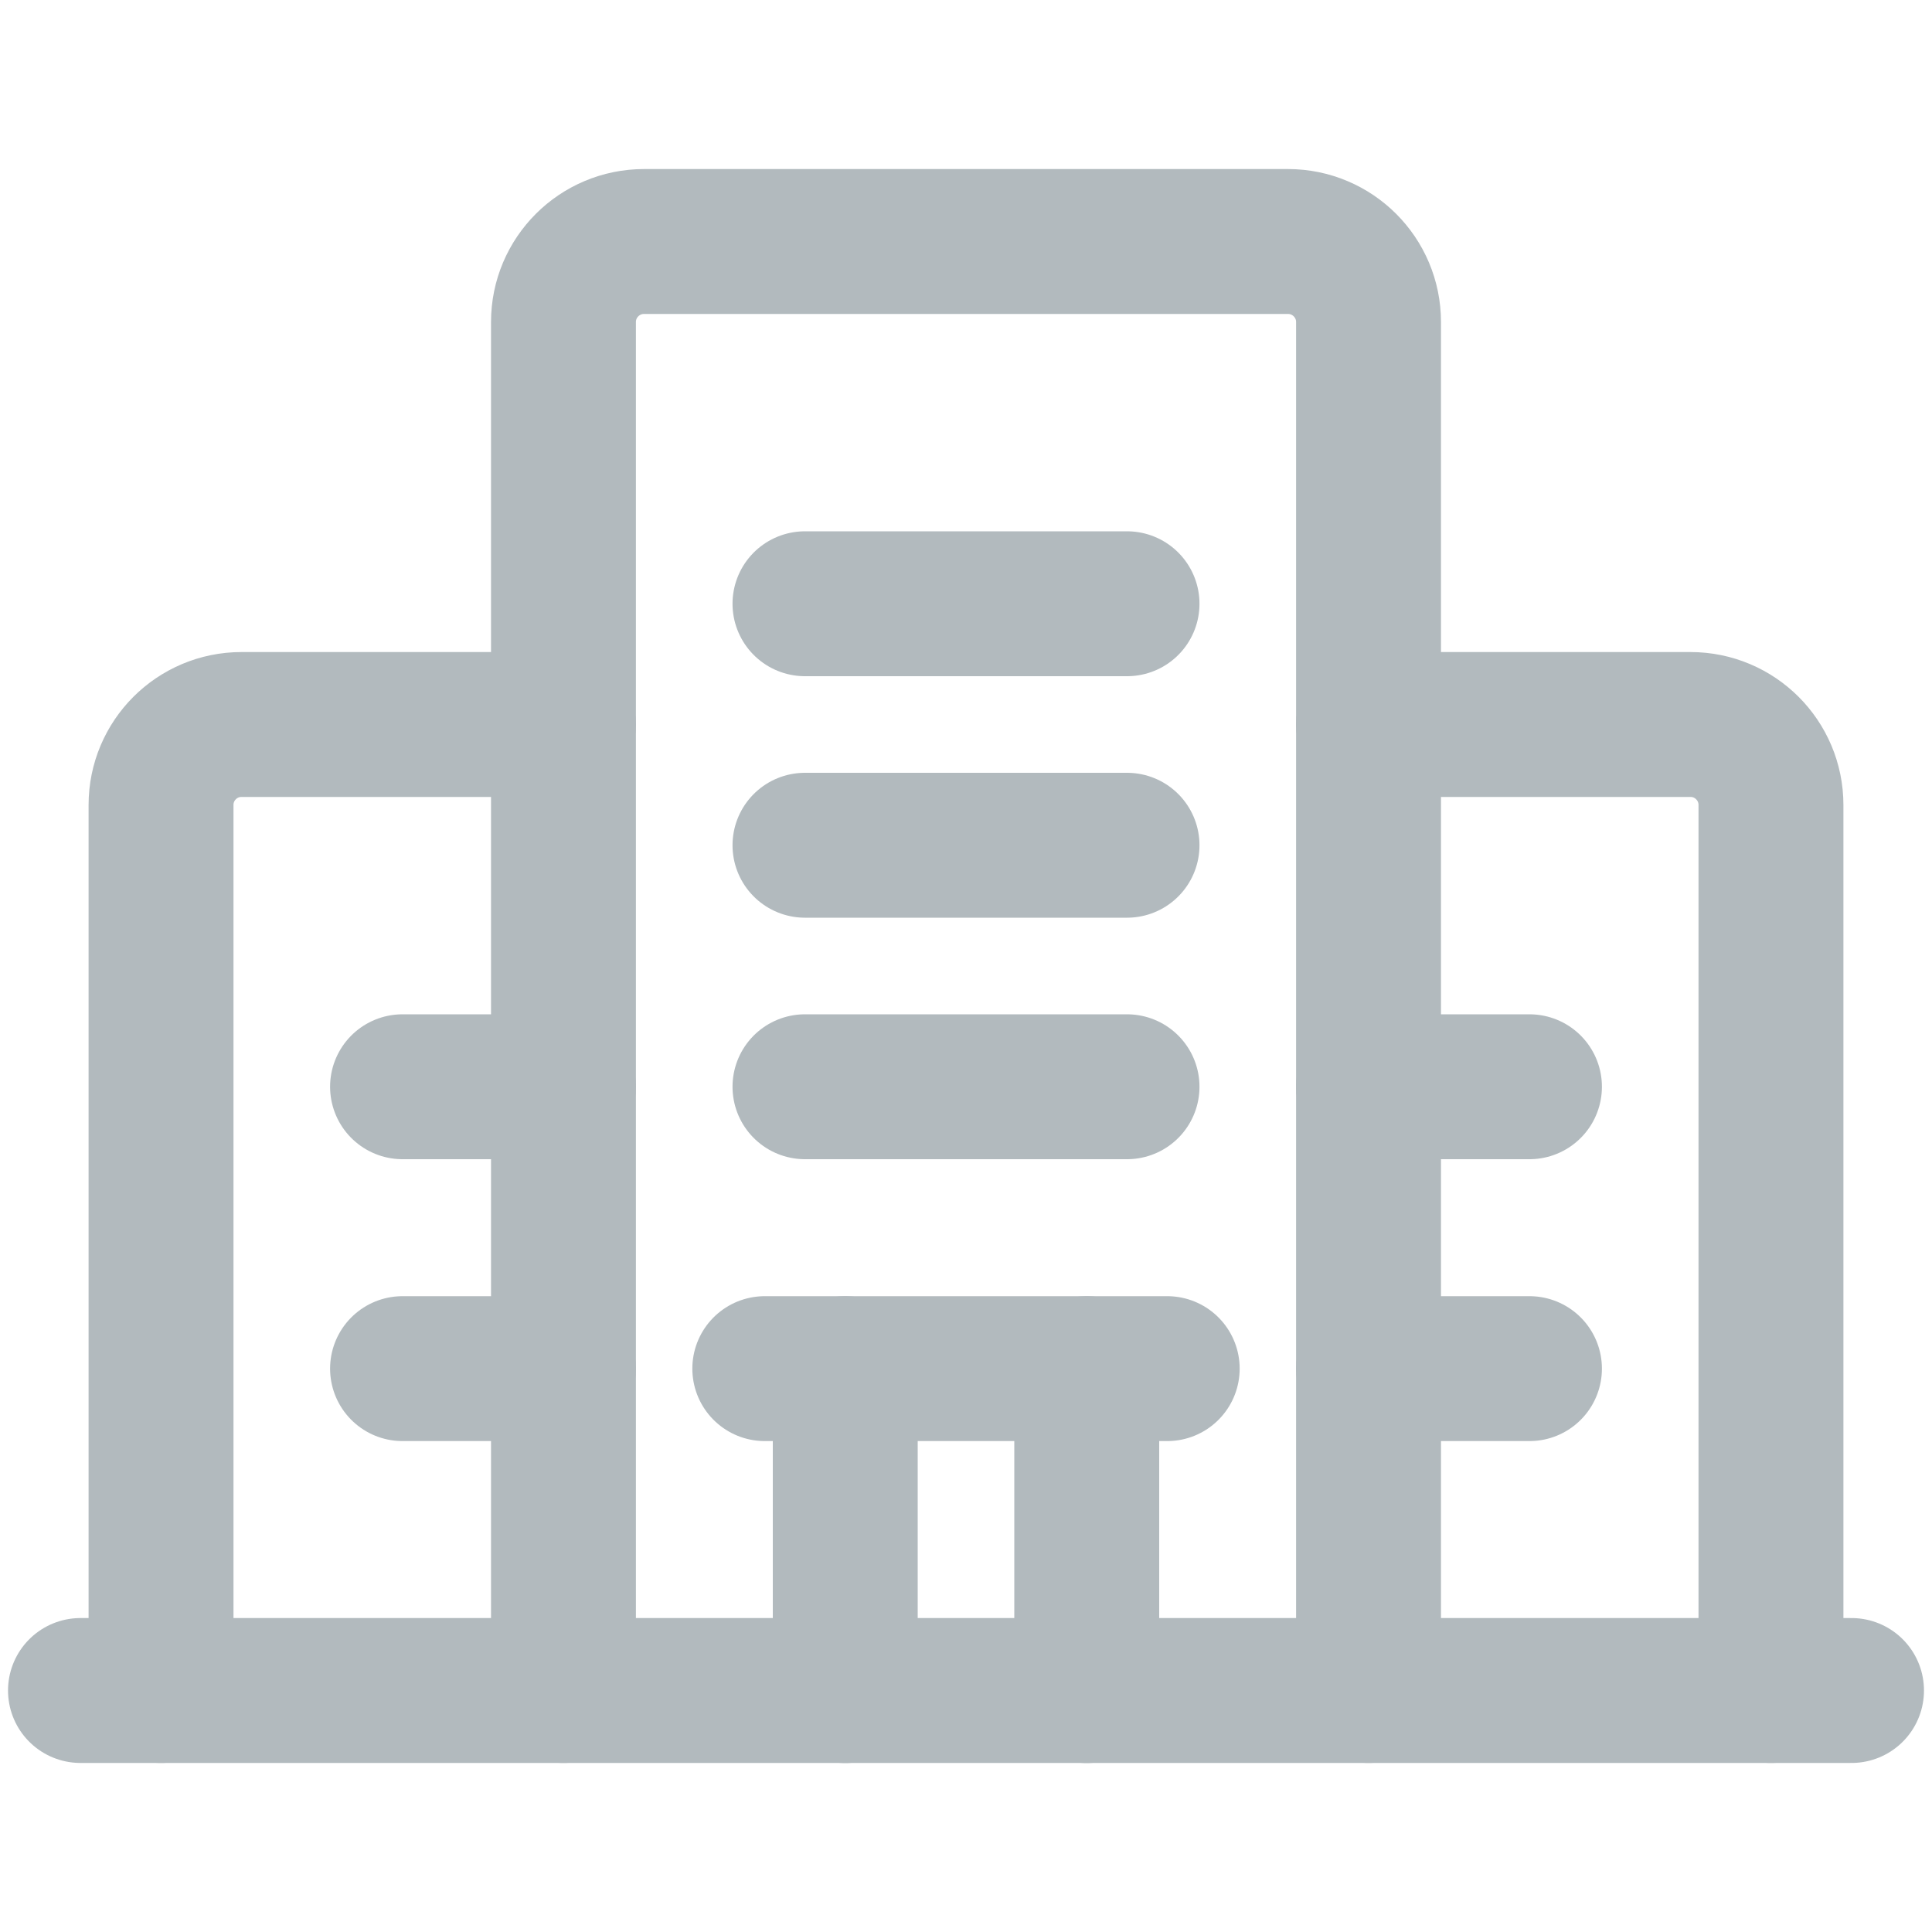 <svg width="20" height="20" viewBox="0 0 20 20" fill="none" xmlns="http://www.w3.org/2000/svg">
<g clip-path="url(#clip0_9676_91624)">
<path d="M14.167 17.5V3.333C14.167 2.873 13.793 2.5 13.333 2.5H6.667C6.207 2.5 5.833 2.873 5.833 3.333V17.5" stroke="#B2BABE" stroke-width="1.5" stroke-linecap="round" stroke-linejoin="round"/>
<path d="M5.833 7.5H2.5C2.04 7.5 1.667 7.873 1.667 8.333V17.5" stroke="#B2BABE" stroke-width="1.5" stroke-linecap="round" stroke-linejoin="round"/>
<path d="M18.333 17.5V8.333C18.333 7.873 17.96 7.5 17.5 7.5H14.167" stroke="#B2BABE" stroke-width="1.5" stroke-linecap="round" stroke-linejoin="round"/>
<path d="M7.917 14.168H12.083" stroke="#B2BABE" stroke-width="1.5" stroke-linecap="round" stroke-linejoin="round"/>
<path d="M11.25 14.168V17.501" stroke="#B2BABE" stroke-width="1.5" stroke-linecap="round" stroke-linejoin="round"/>
<path d="M8.75 17.501V14.168" stroke="#B2BABE" stroke-width="1.5" stroke-linecap="round" stroke-linejoin="round"/>
<path d="M8.333 8.75H11.667" stroke="#B2BABE" stroke-width="1.5" stroke-linecap="round" stroke-linejoin="round"/>
<path d="M8.333 11.25H11.667" stroke="#B2BABE" stroke-width="1.5" stroke-linecap="round" stroke-linejoin="round"/>
<path d="M8.333 6.25H11.667" stroke="#B2BABE" stroke-width="1.5" stroke-linecap="round" stroke-linejoin="round"/>
<path d="M4.167 11.25H5.833" stroke="#B2BABE" stroke-width="1.5" stroke-linecap="round" stroke-linejoin="round"/>
<path d="M4.167 14.168H5.833" stroke="#B2BABE" stroke-width="1.5" stroke-linecap="round" stroke-linejoin="round"/>
<path d="M14.167 11.25H15.833" stroke="#B2BABE" stroke-width="1.5" stroke-linecap="round" stroke-linejoin="round"/>
<path d="M14.167 14.168H15.833" stroke="#B2BABE" stroke-width="1.5" stroke-linecap="round" stroke-linejoin="round"/>
<path d="M19.167 17.5H0.833" stroke="#B2BABE" stroke-width="1.5" stroke-linecap="round" stroke-linejoin="round"/>
</g>
<defs>
<clipPath id="clip0_9676_91624">
<rect width="20" height="20" fill="white"/>
</clipPath>
</defs>
</svg>
